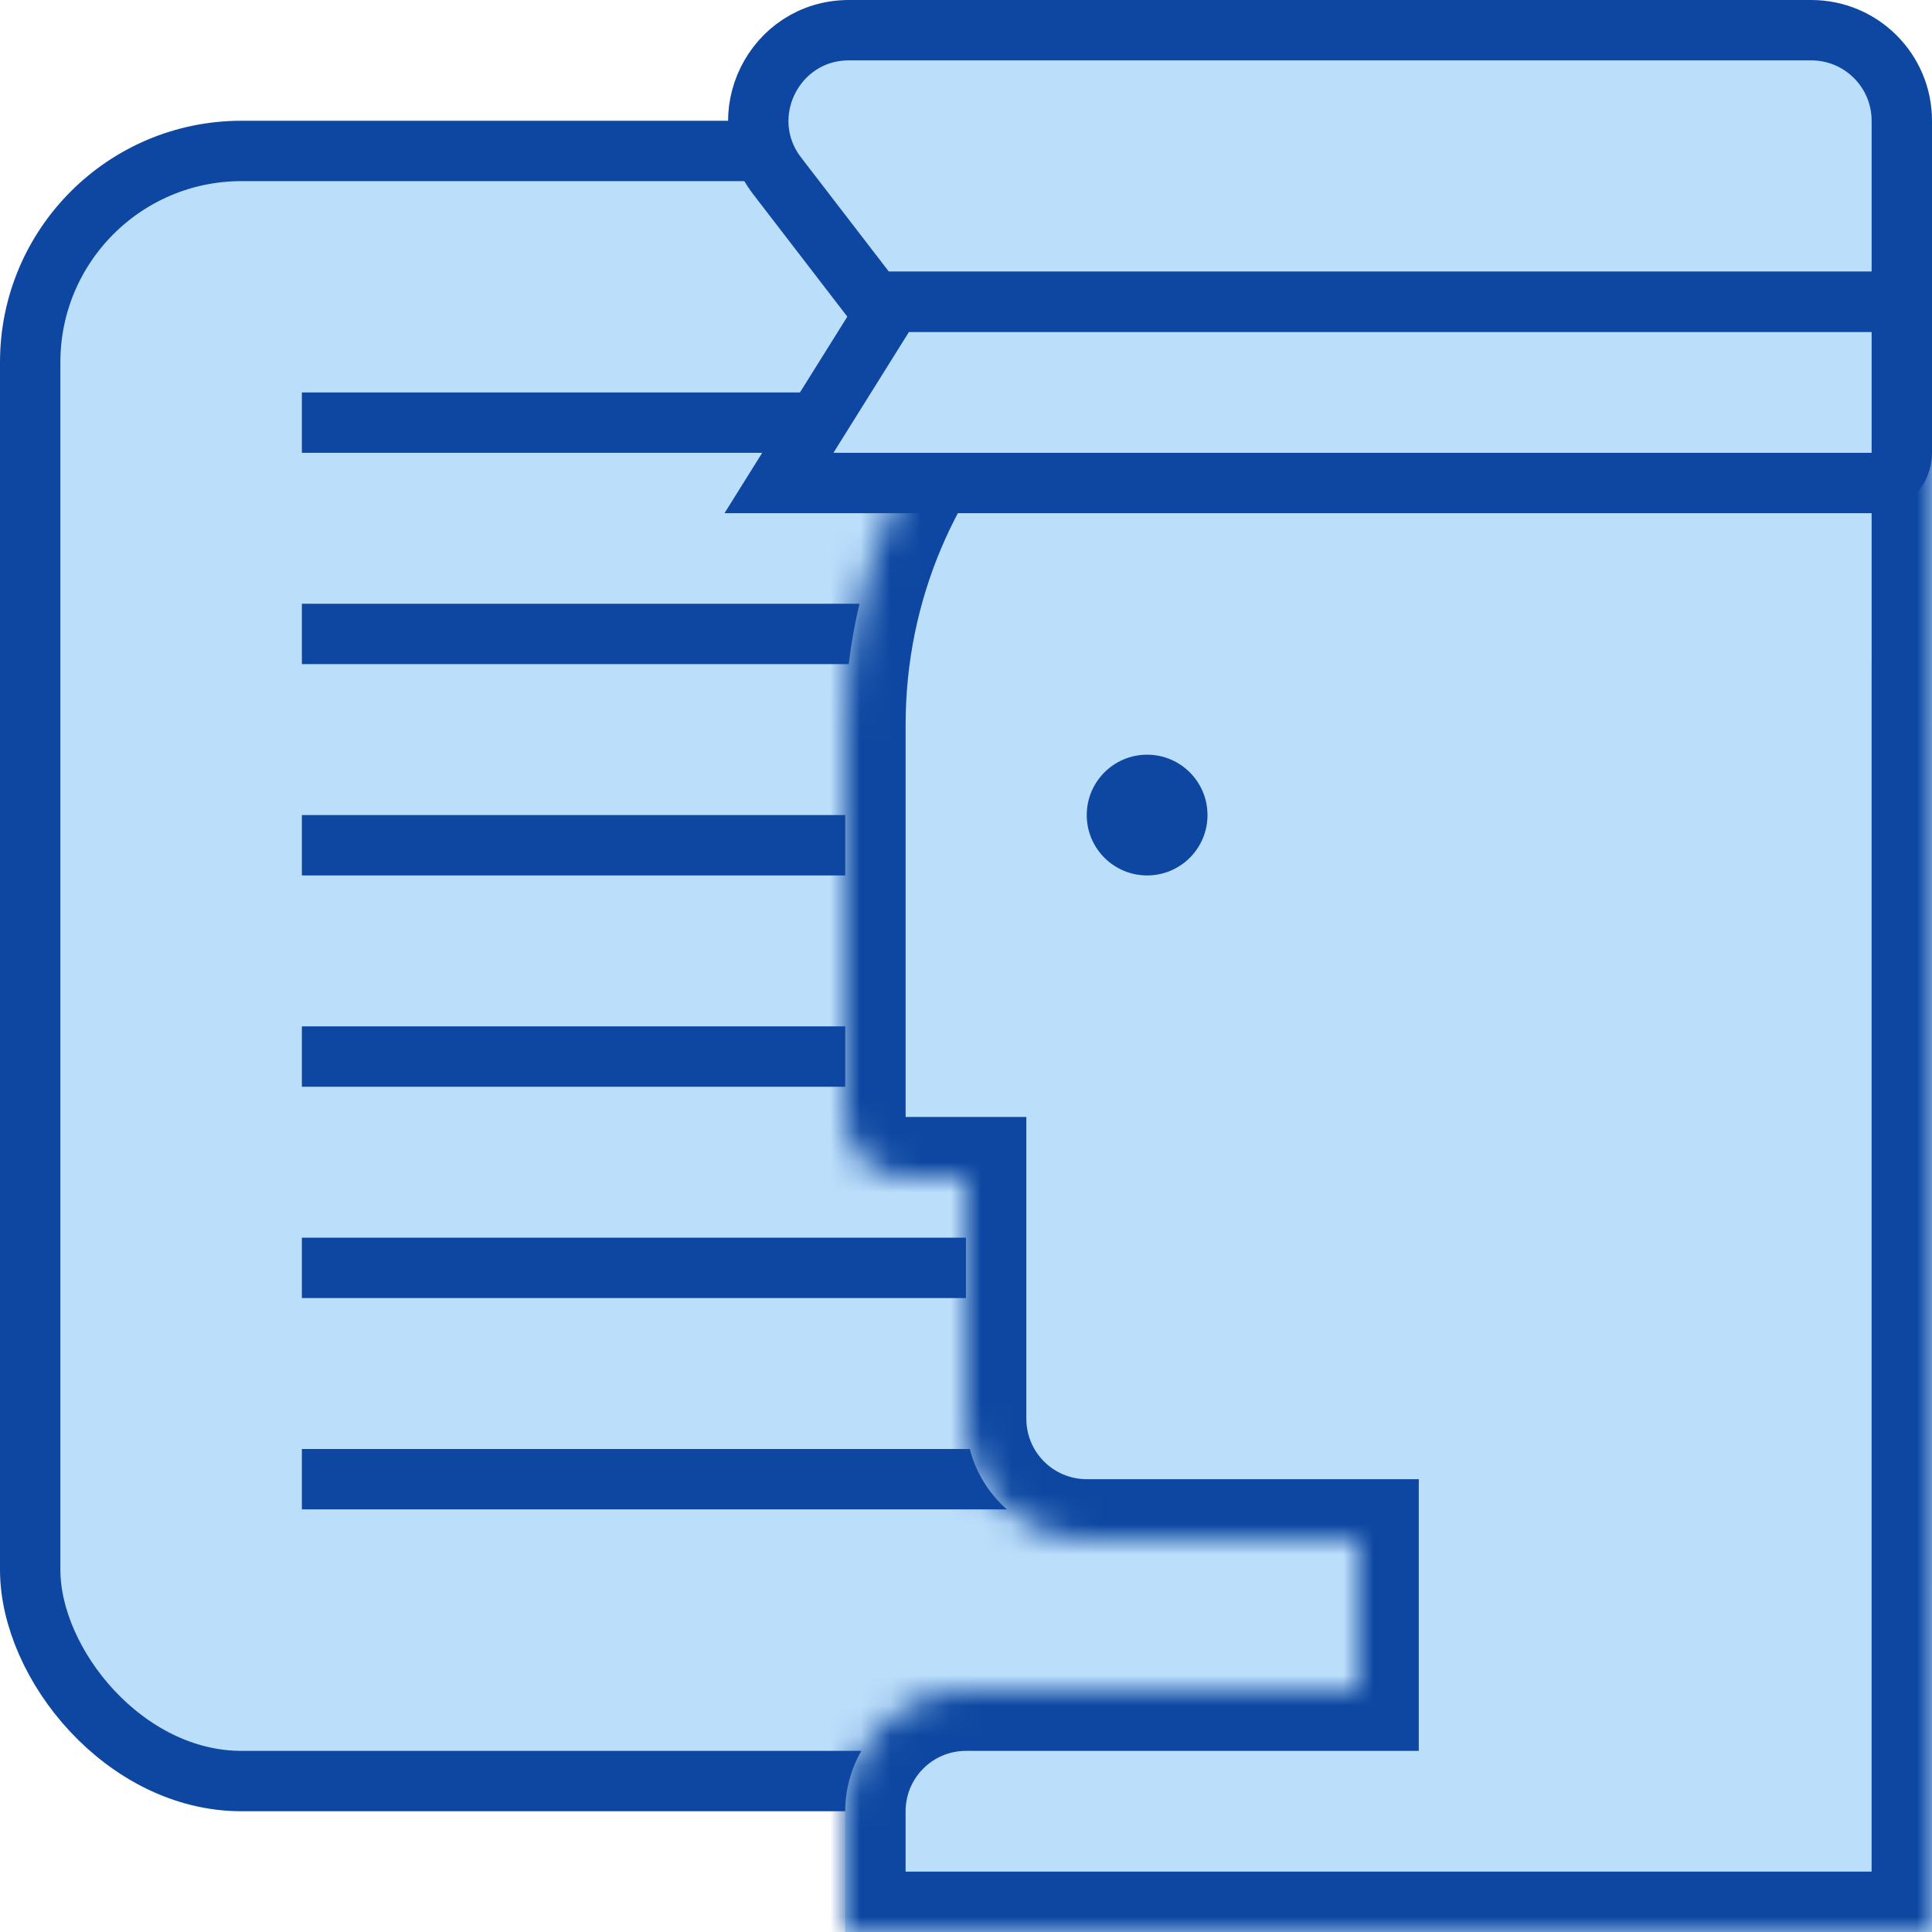 <svg width="64" height="64" viewBox="0 0 64 64" fill="none" xmlns="http://www.w3.org/2000/svg">
<rect x="1" y="5" width="62" height="54" rx="7" fill="#BBDEFB" stroke="#0D47A1" stroke-width="2"/>
<rect x="10" y="13" width="32" height="2" fill="#0D47A1"/>
<rect x="10" y="20" width="32" height="2" fill="#0D47A1"/>
<rect x="10" y="27" width="32" height="2" fill="#0D47A1"/>
<rect x="10" y="34" width="32" height="2" fill="#0D47A1"/>
<rect x="10" y="41" width="32" height="2" fill="#0D47A1"/>
<rect x="10" y="48" width="32" height="2" fill="#0D47A1"/>
<mask id="path-8-inside-1_6555:3958" fill="white">
<path fill-rule="evenodd" clip-rule="evenodd" d="M45 7C35.611 7 28 14.611 28 24H28V37C28 38.105 28.895 39 30 39H31.999V47C31.999 49.209 33.79 51 35.999 51H44.999V56H31.999C29.79 56 27.999 57.791 27.999 60V64H63.999V58V56V51V49V39H63.999V24H64V7H45Z"/>
</mask>
<path fill-rule="evenodd" clip-rule="evenodd" d="M45 7C35.611 7 28 14.611 28 24H28V37C28 38.105 28.895 39 30 39H31.999V47C31.999 49.209 33.79 51 35.999 51H44.999V56H31.999C29.79 56 27.999 57.791 27.999 60V64H63.999V58V56V51V49V39H63.999V24H64V7H45Z" fill="#BBDEFB"/>
<path d="M28 24V26H30V24H28ZM28 24V22H26V24H28ZM31.999 39H33.999V37H31.999V39ZM44.999 51H46.999V49H44.999V51ZM44.999 56V58H46.999V56H44.999ZM27.999 64H25.999V66H27.999V64ZM63.999 64V66H65.999V64H63.999ZM63.999 39V37H61.999V39H63.999ZM63.999 39V41H65.999V39H63.999ZM63.999 24V22H61.999V24H63.999ZM64 24V26H66V24H64ZM64 7H66V5H64V7ZM30 24C30 15.716 36.716 9 45 9V5C34.507 5 26 13.507 26 24H30ZM28 26H28V22H28V26ZM30 37V24H26V37H30ZM30 37H30H26C26 39.209 27.79 41 30 41V37ZM31.999 37H30V41H31.999V37ZM33.999 47V39H29.999V47H33.999ZM35.999 49C34.895 49 33.999 48.105 33.999 47H29.999C29.999 50.314 32.685 53 35.999 53V49ZM44.999 49H35.999V53H44.999V49ZM46.999 56V51H42.999V56H46.999ZM31.999 58H44.999V54H31.999V58ZM29.999 60C29.999 58.895 30.895 58 31.999 58V54C28.685 54 25.999 56.686 25.999 60H29.999ZM29.999 64V60H25.999V64H29.999ZM63.999 62H27.999V66H63.999V62ZM61.999 58V64H65.999V58H61.999ZM61.999 56V58H65.999V56H61.999ZM61.999 51V56H65.999V51H61.999ZM61.999 49V51H65.999V49H61.999ZM61.999 39V49H65.999V39H61.999ZM63.999 37H63.999V41H63.999V37ZM61.999 24V39H65.999V24H61.999ZM64 22H63.999V26H64V22ZM62 7V24H66V7H62ZM45 9H64V5H45V9Z" fill="#0D47A1" mask="url(#path-8-inside-1_6555:3958)"/>
<circle cx="38" cy="27" r="2" fill="#0D47A1"/>
<path d="M25.746 5.829C24.228 3.856 25.634 1 28.123 1H60C61.657 1 63 2.343 63 4V10H28.954L25.746 5.829Z" fill="#BBDEFB" stroke="#0D47A1" stroke-width="2"/>
<path d="M25.804 16L29.554 10H63V15C63 15.552 62.552 16 62 16H25.804Z" fill="#BBDEFB" stroke="#0D47A1" stroke-width="2"/>
</svg>
